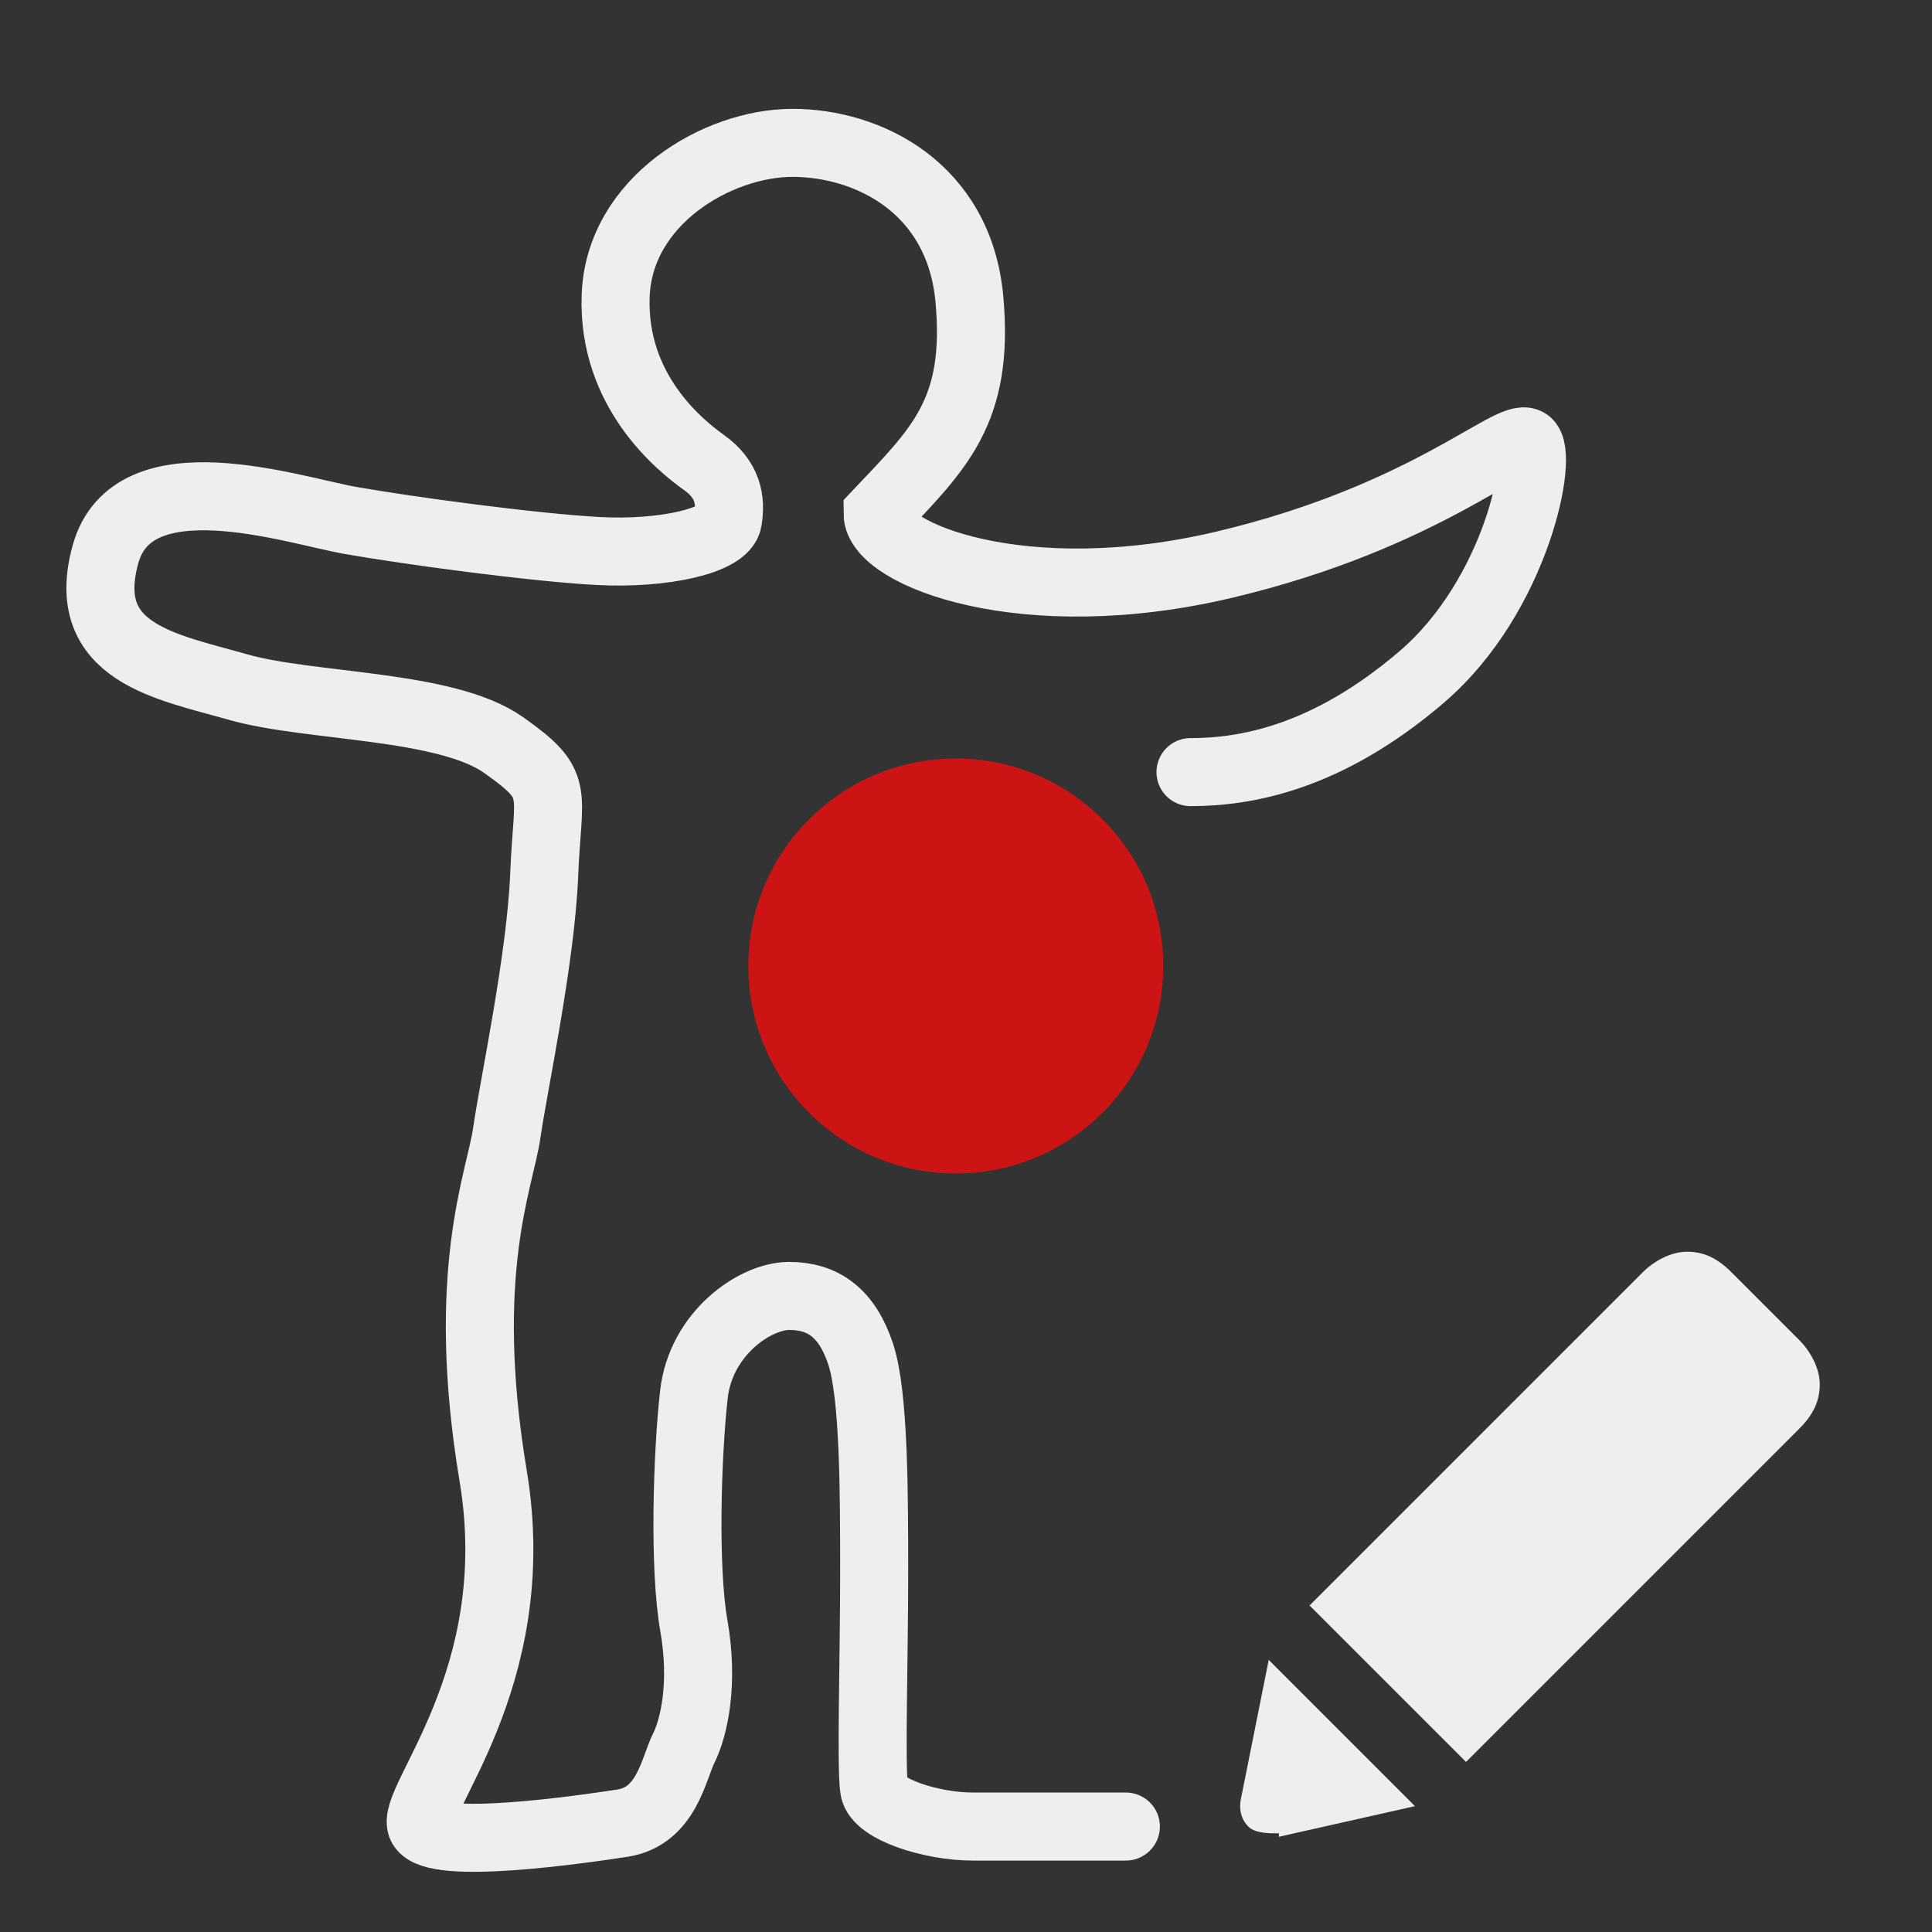 <?xml version="1.0" encoding="UTF-8"?>
<svg id="Layer_1"
  xmlns="http://www.w3.org/2000/svg" version="1.1" viewBox="0 0 56.8 56.8">
  <rect x="0" y="0" width="56.8" height="56.8" fill="#333333" stroke="none"/>
  <!-- Generator: Adobe Illustrator 29.6.1, SVG Export Plug-In . SVG Version: 2.1.1 Build 9)  -->
  <defs>
    <style>
      .st0 {
        fill: none;
        stroke: #eee;
        stroke-linecap: round;
        stroke-miterlimit: 10;
        stroke-width: 2px;
      }

      .st1 {
        fill: #cc1414;
      }
      .st2 {
        fill: #eee;
      }
    </style>
  </defs>
  <circle class="st1" cx="28.1" cy="28.4" r="6.1"/>
  <path class="st2" d="M37.6,53.9c-.3,0-.7,0-.9-.2s-.3-.5-.2-.9l.8-4,4.3,4.3-4,.9Z"/>
  <path class="st2" d="M38.5,47.2l9.8-9.8c.3-.3.8-.6,1.3-.6s.9.2,1.3.6l2,2c.3.3.6.8.6,1.3s-.2.9-.6,1.3l-9.8,9.8-4.6-4.6Z"/>
  <path class="st0" d="M33.1,53.7s-3.8,0-4.5,0c-1.2,0-2.8-.5-2.9-1.1s0-3.9,0-6.3,0-5.3-.4-6.5-1.1-1.7-2.1-1.7-2.6,1.1-2.8,2.9-.3,5.1,0,6.8,0,3-.3,3.6-.5,2-1.8,2.2-5.5.8-5.9.1,3.1-4.3,2.1-10.3.2-8.7.4-10.1,1-5.1,1.1-7.6.5-2.6-1.2-3.8-5.7-1.1-7.8-1.7-4.7-1-3.9-3.9,5.5-1.3,7.2-1,5.4.8,7.3.9,3.7-.3,3.8-.9,0-1.2-.7-1.7-2.7-2.1-2.6-4.9,3-4.5,5.2-4.5,4.9,1.3,5.2,4.6-.9,4.4-2.7,6.3c0,1.2,4.3,2.9,10.2,1.5s8.4-3.9,8.9-3.6-.3,4.5-3.1,6.9-5.2,2.8-6.8,2.8"/>
</svg>